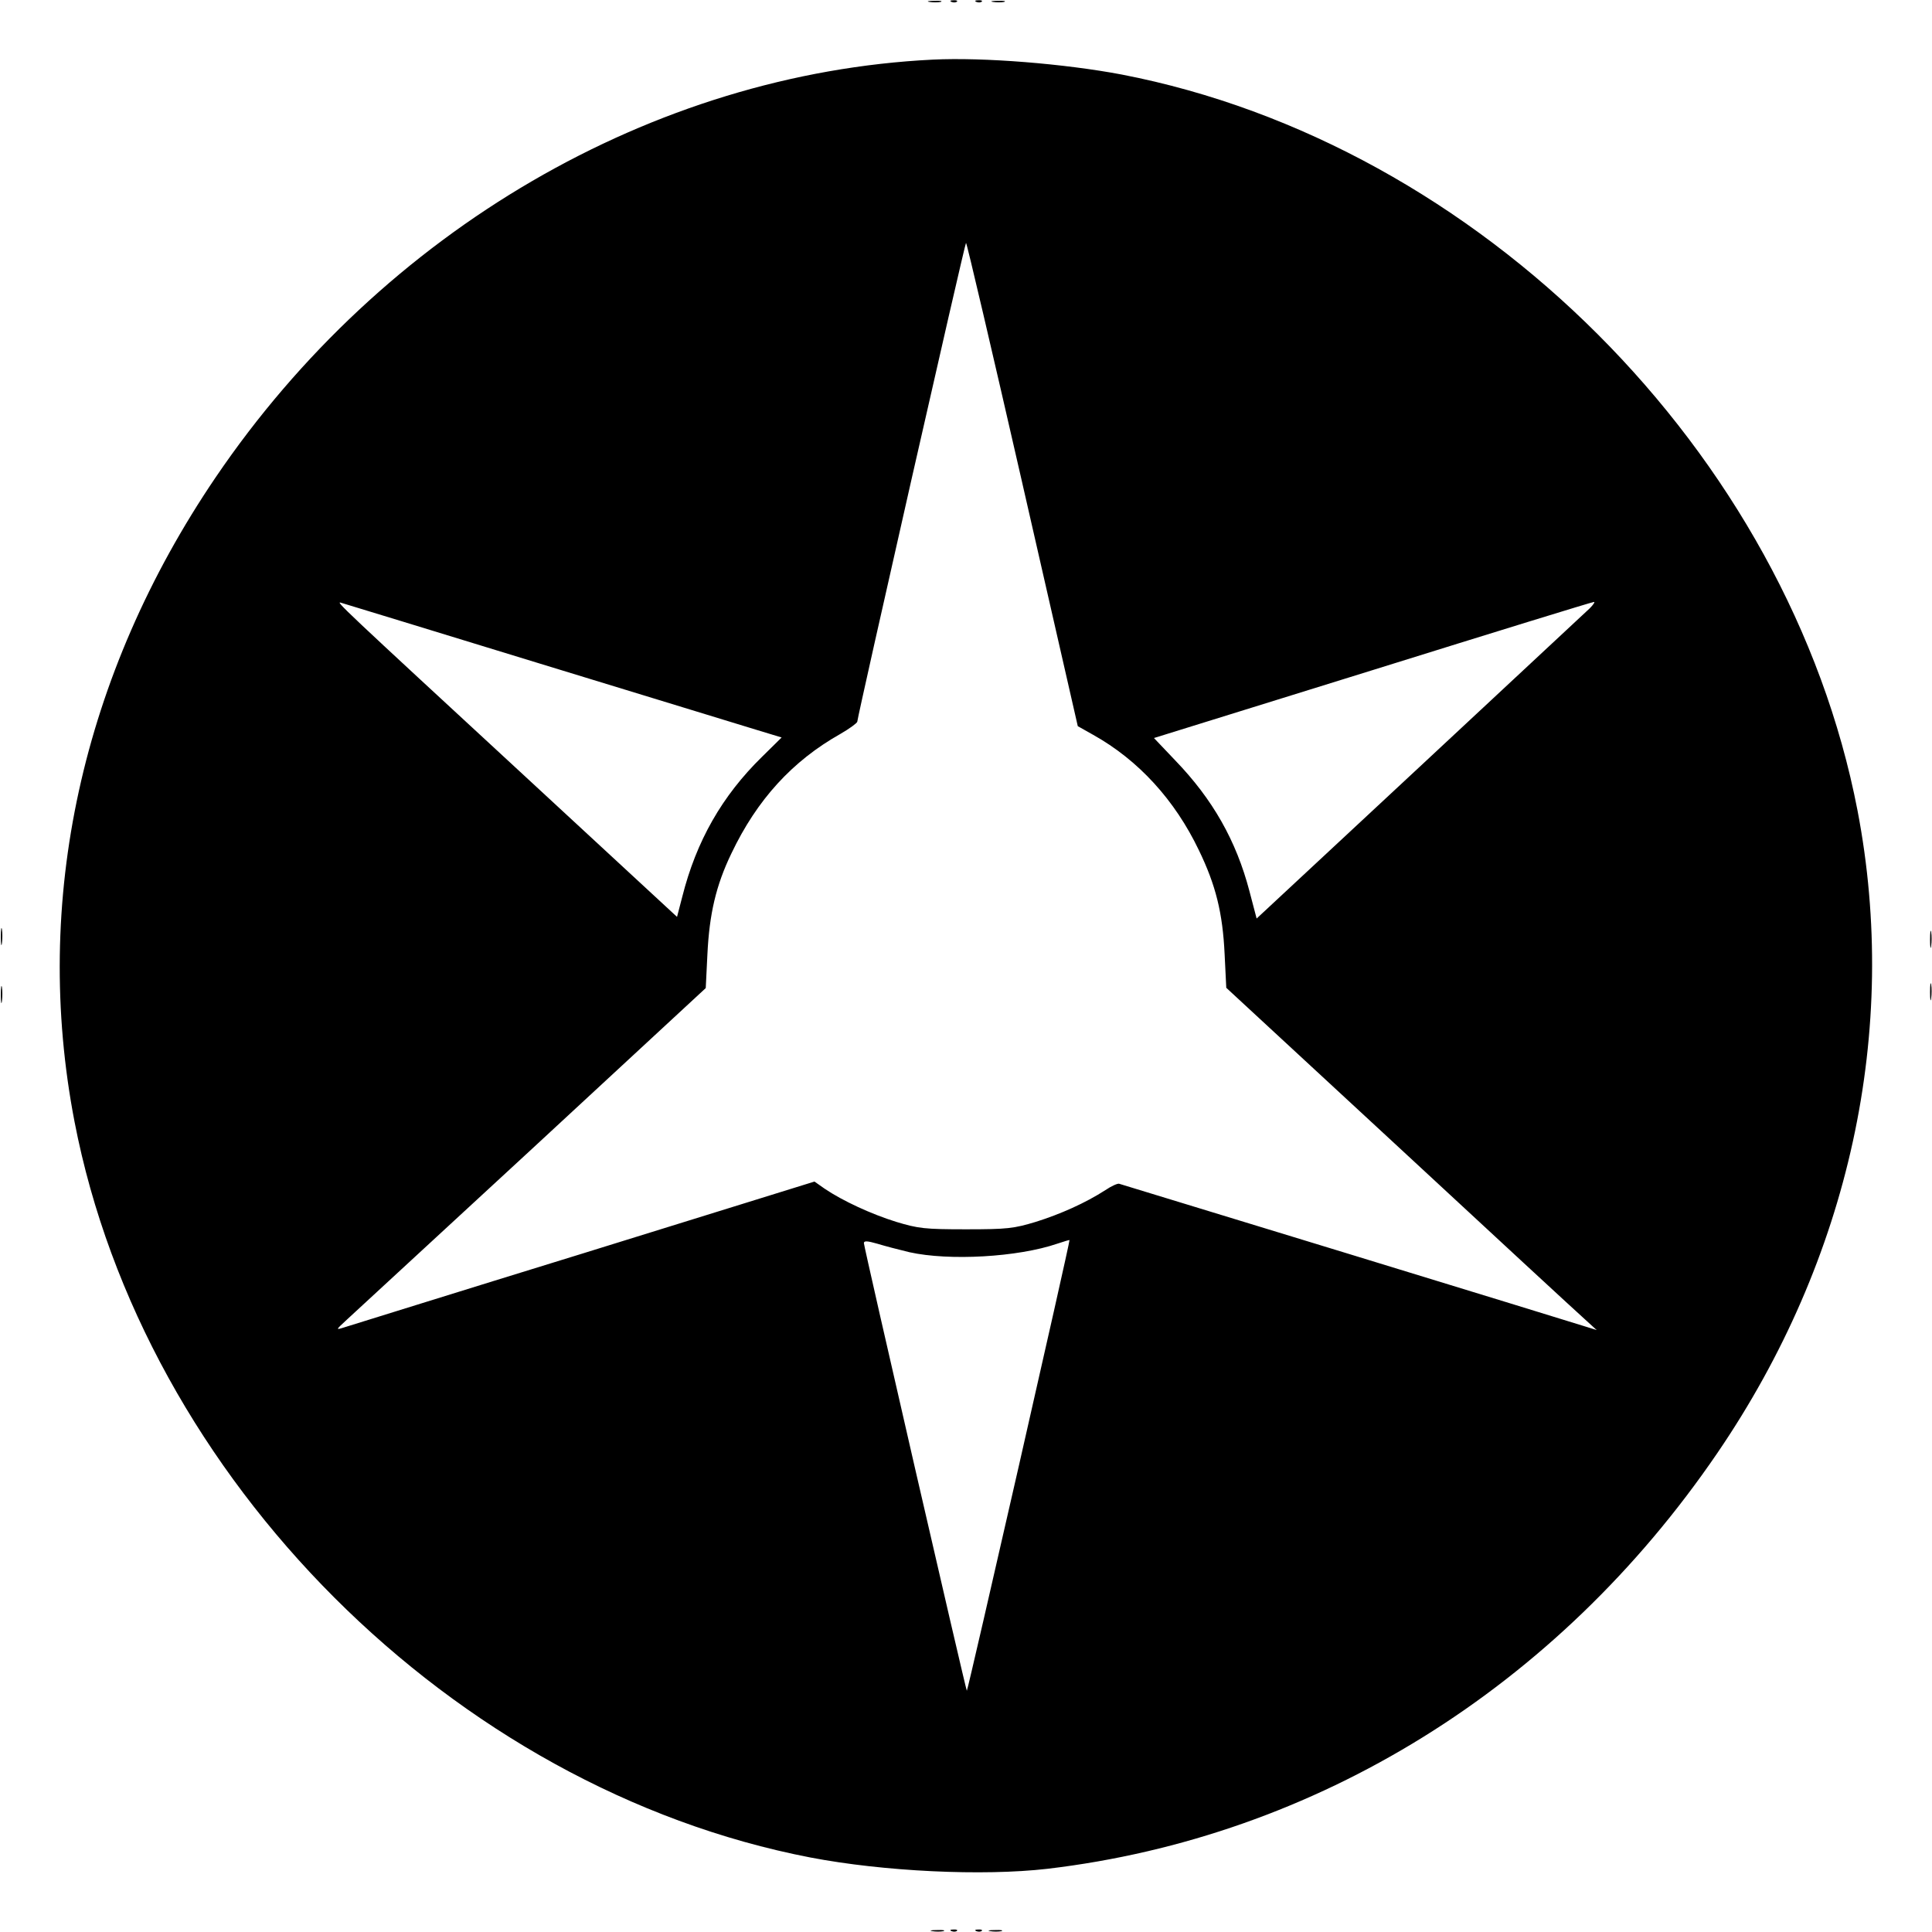 <?xml version="1.0" standalone="no"?>
<!DOCTYPE svg PUBLIC "-//W3C//DTD SVG 20010904//EN"
 "http://www.w3.org/TR/2001/REC-SVG-20010904/DTD/svg10.dtd">
<svg version="1.0" xmlns="http://www.w3.org/2000/svg"
 width="700pt" height="700pt" viewBox="0 0 700 700"
 preserveAspectRatio="xMidYMid meet">
<g transform="translate(0,700) scale(0.1,-0.1)"
fill="#000000" stroke="none">
<path d="M3368 6993 c12 -2 30 -2 40 0 9 3 -1 5 -23 4 -22 0 -30 -2 -17 -4z"/>
<path d="M3448 6993 c7 -3 16 -2 19 1 4 3 -2 6 -13 5 -11 0 -14 -3 -6 -6z"/>
<path d="M3538 6993 c7 -3 16 -2 19 1 4 3 -2 6 -13 5 -11 0 -14 -3 -6 -6z"/>
<path d="M3598 6993 c12 -2 30 -2 40 0 9 3 -1 5 -23 4 -22 0 -30 -2 -17 -4z"/>
<path d="M3380 6784 c-1014 -50 -1992 -619 -2599 -1514 -485 -715 -665 -1535
-511 -2334 250 -1294 1372 -2416 2666 -2666 266 -51 625 -68 859 -41 974 115
1847 656 2427 1506 480 703 661 1533 508 2329 -250 1295 -1371 2416 -2666
2666 -206 39 -500 63 -684 54z m325 -1539 l200 -876 55 -31 c165 -92 297 -237
384 -419 61 -126 86 -227 93 -376 l6 -122 625 -578 c343 -318 645 -597 671
-620 l46 -42 -45 14 c-25 8 -412 127 -860 264 -448 137 -819 250 -825 252 -5
2 -28 -8 -50 -23 -73 -47 -163 -87 -252 -115 -80 -24 -102 -27 -253 -27 -151
0 -173 3 -253 27 -90 28 -194 76 -259 120 l-37 26 -838 -260 c-461 -142 -851
-264 -868 -269 -29 -9 -29 -9 11 28 22 20 324 299 671 619 l630 583 6 122 c7
146 31 250 87 366 93 195 221 335 395 433 33 19 60 39 61 44 4 34 390 1735
394 1735 3 0 95 -394 205 -875z m-1750 -649 c385 -118 740 -226 788 -241 l89
-27 -71 -70 c-145 -142 -238 -305 -289 -507 l-19 -73 -544 503 c-679 627 -695
642 -673 635 11 -3 334 -102 719 -220z m3805 200 c-14 -13 -291 -271 -616
-574 l-591 -550 -26 99 c-48 183 -133 333 -269 474 l-77 81 792 246 c436 136
796 247 802 247 5 1 -2 -10 -15 -23z m-2465 -2333 c144 -32 393 -18 536 31 24
8 44 14 44 13 3 -4 -369 -1636 -372 -1633 -4 4 -373 1608 -373 1622 0 9 13 8
48 -2 26 -8 79 -22 117 -31z"/>
<path d="M3 3605 c0 -27 2 -38 4 -22 2 15 2 37 0 50 -2 12 -4 0 -4 -28z"/>
<path d="M6993 3595 c0 -27 2 -38 4 -22 2 15 2 37 0 50 -2 12 -4 0 -4 -28z"/>
<path d="M6993 3405 c0 -27 2 -38 4 -22 2 15 2 37 0 50 -2 12 -4 0 -4 -28z"/>
<path d="M3 3395 c0 -27 2 -38 4 -22 2 15 2 37 0 50 -2 12 -4 0 -4 -28z"/>
<path d="M3378 3 c12 -2 30 -2 40 0 9 3 -1 5 -23 4 -22 0 -30 -2 -17 -4z"/>
<path d="M3448 3 c7 -3 16 -2 19 1 4 3 -2 6 -13 5 -11 0 -14 -3 -6 -6z"/>
<path d="M3538 3 c7 -3 16 -2 19 1 4 3 -2 6 -13 5 -11 0 -14 -3 -6 -6z"/>
<path d="M3588 3 c12 -2 30 -2 40 0 9 3 -1 5 -23 4 -22 0 -30 -2 -17 -4z"/>
</g>
</svg>
